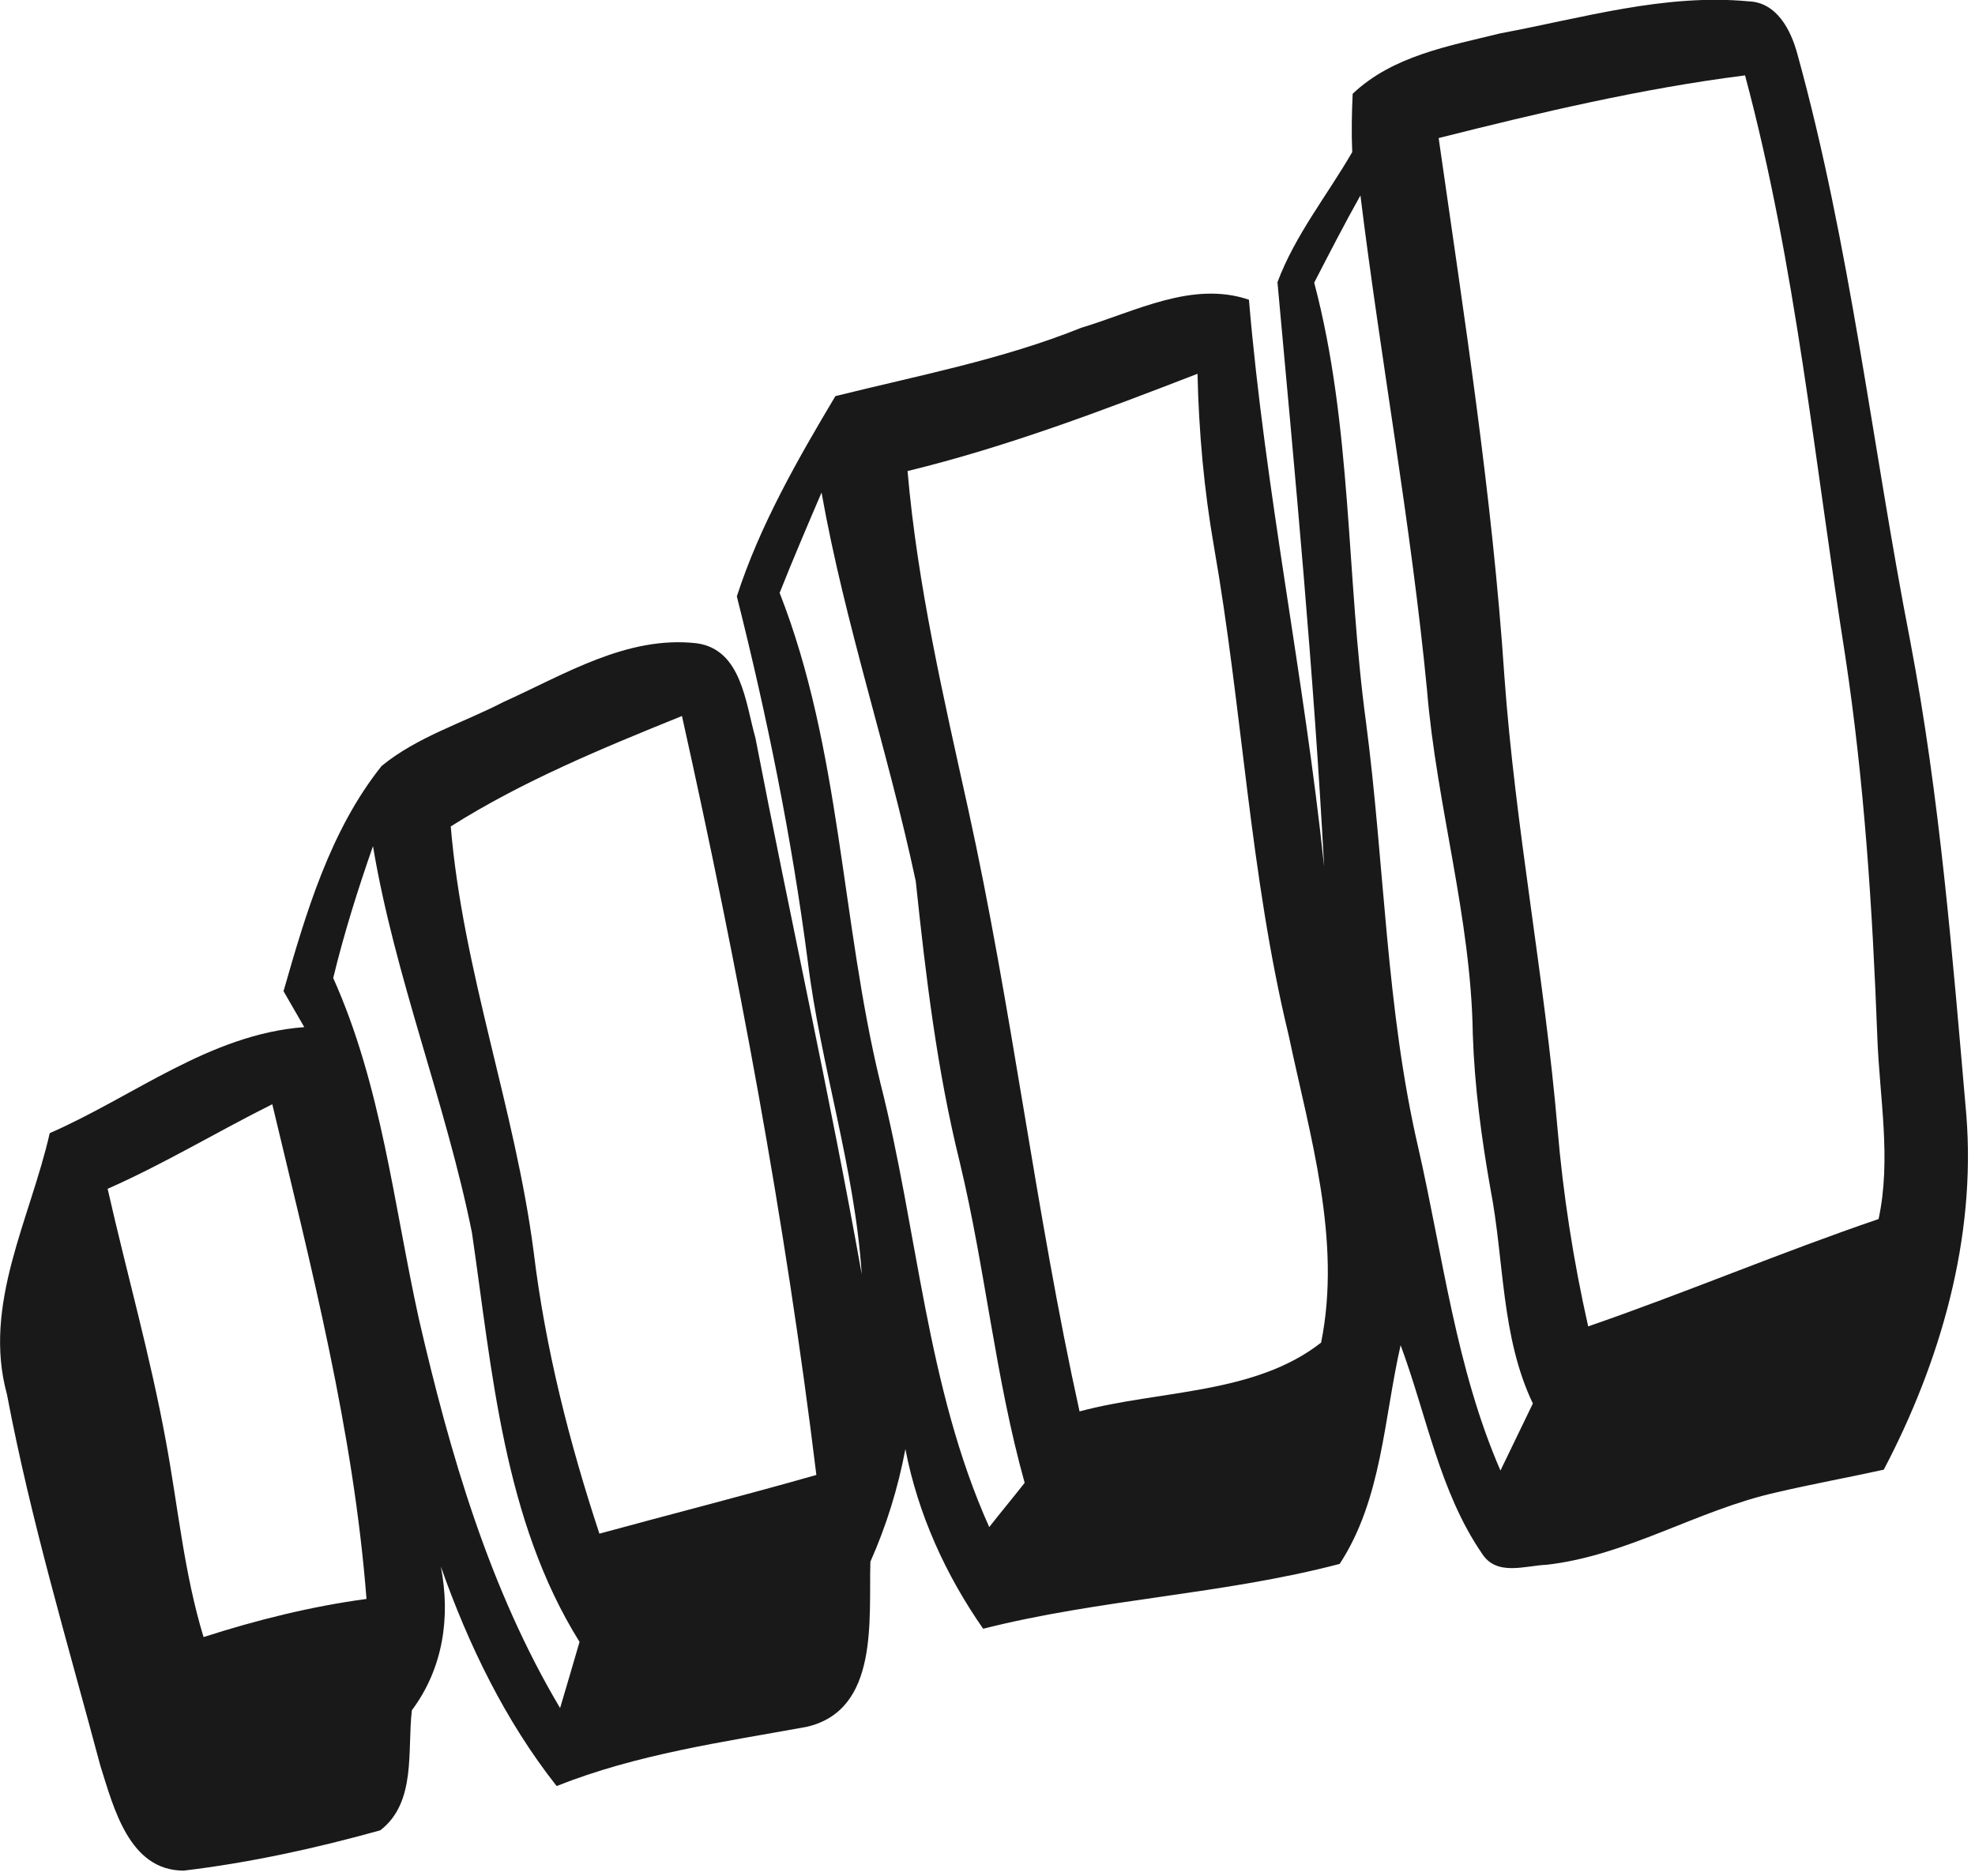 <svg width="120" height="114" viewBox="0 0 120 114" fill="none" xmlns="http://www.w3.org/2000/svg">
<path d="M6.093 107.283C6.907 109.865 7.853 113.673 11.161 113.673C15.178 113.194 19.196 112.315 23.108 111.223C25.314 109.519 24.736 106.377 25.025 103.928C26.915 101.398 27.388 98.282 26.784 95.194C28.465 99.96 30.696 104.567 33.821 108.534C38.705 106.59 43.877 105.871 48.998 104.939C53.435 103.928 52.779 98.416 52.884 94.901C53.855 92.717 54.564 90.427 55.011 88.058C55.772 91.999 57.453 95.7 59.737 98.975C66.879 97.164 74.31 96.898 81.399 95.034C83.972 91.093 84.077 86.22 85.101 81.747C86.677 85.981 87.465 90.641 90.038 94.395C90.93 95.806 92.637 95.141 93.976 95.087C98.886 94.528 103.14 91.759 107.919 90.694C110.072 90.188 112.278 89.788 114.457 89.309C117.897 82.759 120.076 75.25 119.472 67.741C118.632 58.102 117.87 48.436 116.059 38.93C113.748 27.054 112.435 14.966 109.206 3.276C108.812 1.812 107.945 0.134 106.238 0.081C101.145 -0.398 96.156 1.093 91.167 2.025C88.042 2.797 84.629 3.383 82.187 5.699C82.134 6.871 82.108 8.069 82.161 9.241C80.638 11.877 78.695 14.273 77.618 17.149C78.695 28.945 79.824 40.821 80.454 52.67C79.246 41.14 76.857 29.77 75.885 18.214C72.445 17.043 68.98 18.933 65.697 19.918C60.866 21.862 55.772 22.821 50.757 24.072C48.473 27.907 46.162 31.927 44.77 36.241C46.608 43.537 48.105 50.913 49.077 58.395C49.864 64.785 51.938 70.99 52.359 77.433C50.416 66.543 48 55.732 45.899 44.842C45.295 42.711 45.059 39.463 42.328 39.09C38.101 38.611 34.32 40.98 30.591 42.658C28.123 43.936 25.366 44.762 23.187 46.546C20.062 50.46 18.592 55.466 17.227 60.232C17.647 60.951 18.067 61.697 18.487 62.416C12.763 62.842 8.141 66.623 3.021 68.859C1.84 74.078 -1.075 79.271 0.422 84.729C1.866 92.371 4.098 99.8 6.093 107.283ZM106.028 4.581C109.127 16.137 110.256 28.093 112.12 39.889C113.275 47.531 113.774 55.253 114.063 62.975C114.194 66.676 114.93 70.404 114.142 74.078C108.208 76.102 102.431 78.552 96.497 80.602C95.604 76.635 94.974 72.614 94.633 68.566C93.845 59.353 92.06 50.273 91.403 41.06C90.668 30.09 88.961 19.253 87.412 8.389C93.556 6.844 99.727 5.38 106.028 4.581ZM79.85 17.176C80.769 15.392 81.688 13.608 82.659 11.877C83.894 21.889 85.732 31.847 86.703 41.913C87.281 48.942 89.381 55.759 89.486 62.842C89.591 66.01 90.011 69.152 90.563 72.268C91.403 76.608 91.193 81.214 93.136 85.288L91.167 89.362C88.462 83.132 87.675 76.342 86.178 69.765C84.209 61.297 84.13 52.537 83.001 43.91C81.793 35.016 82.161 25.909 79.85 17.176ZM72.76 22.714C72.839 26.229 73.154 29.744 73.758 33.205C75.491 43.084 75.938 53.176 78.301 62.921C79.587 69.019 81.53 75.33 80.27 81.587C76.226 84.756 70.45 84.463 65.592 85.768C62.914 73.626 61.496 61.27 58.818 49.129C57.321 42.339 55.746 35.575 55.142 28.625C61.155 27.161 66.984 24.951 72.76 22.714ZM47.37 36.028C48.184 33.977 49.05 31.954 49.917 29.93C51.335 37.918 53.96 45.64 55.641 53.549C56.245 59.273 56.927 65.025 58.319 70.643C59.868 77.087 60.472 83.717 62.258 90.108C61.549 91.013 60.813 91.892 60.105 92.797C56.271 84.25 55.772 74.771 53.488 65.797C51.098 55.972 51.098 45.534 47.37 36.028ZM41.436 43.51C44.823 58.741 47.711 74.132 49.602 89.629C45.217 90.88 40.805 91.999 36.42 93.197C34.583 87.632 33.138 81.933 32.429 76.102C31.3 67.368 28.123 59.034 27.388 50.22C31.773 47.451 36.63 45.454 41.436 43.51ZM22.662 51.418C24.001 59.407 27.073 66.969 28.675 74.904C29.909 83.345 30.591 92.371 35.213 99.774C34.924 100.785 34.32 102.809 34.031 103.794C29.725 96.552 27.335 88.324 25.445 80.123C23.922 73.2 23.187 65.984 20.246 59.433C20.902 56.717 21.743 54.054 22.662 51.418ZM16.544 67.102C18.907 77.007 21.48 86.966 22.268 97.164C18.907 97.617 15.598 98.442 12.369 99.481C11.187 95.62 10.82 91.572 10.085 87.605C9.139 82.413 7.695 77.353 6.54 72.241C9.979 70.723 13.183 68.779 16.544 67.102Z" fill="#191919"/>
</svg>
